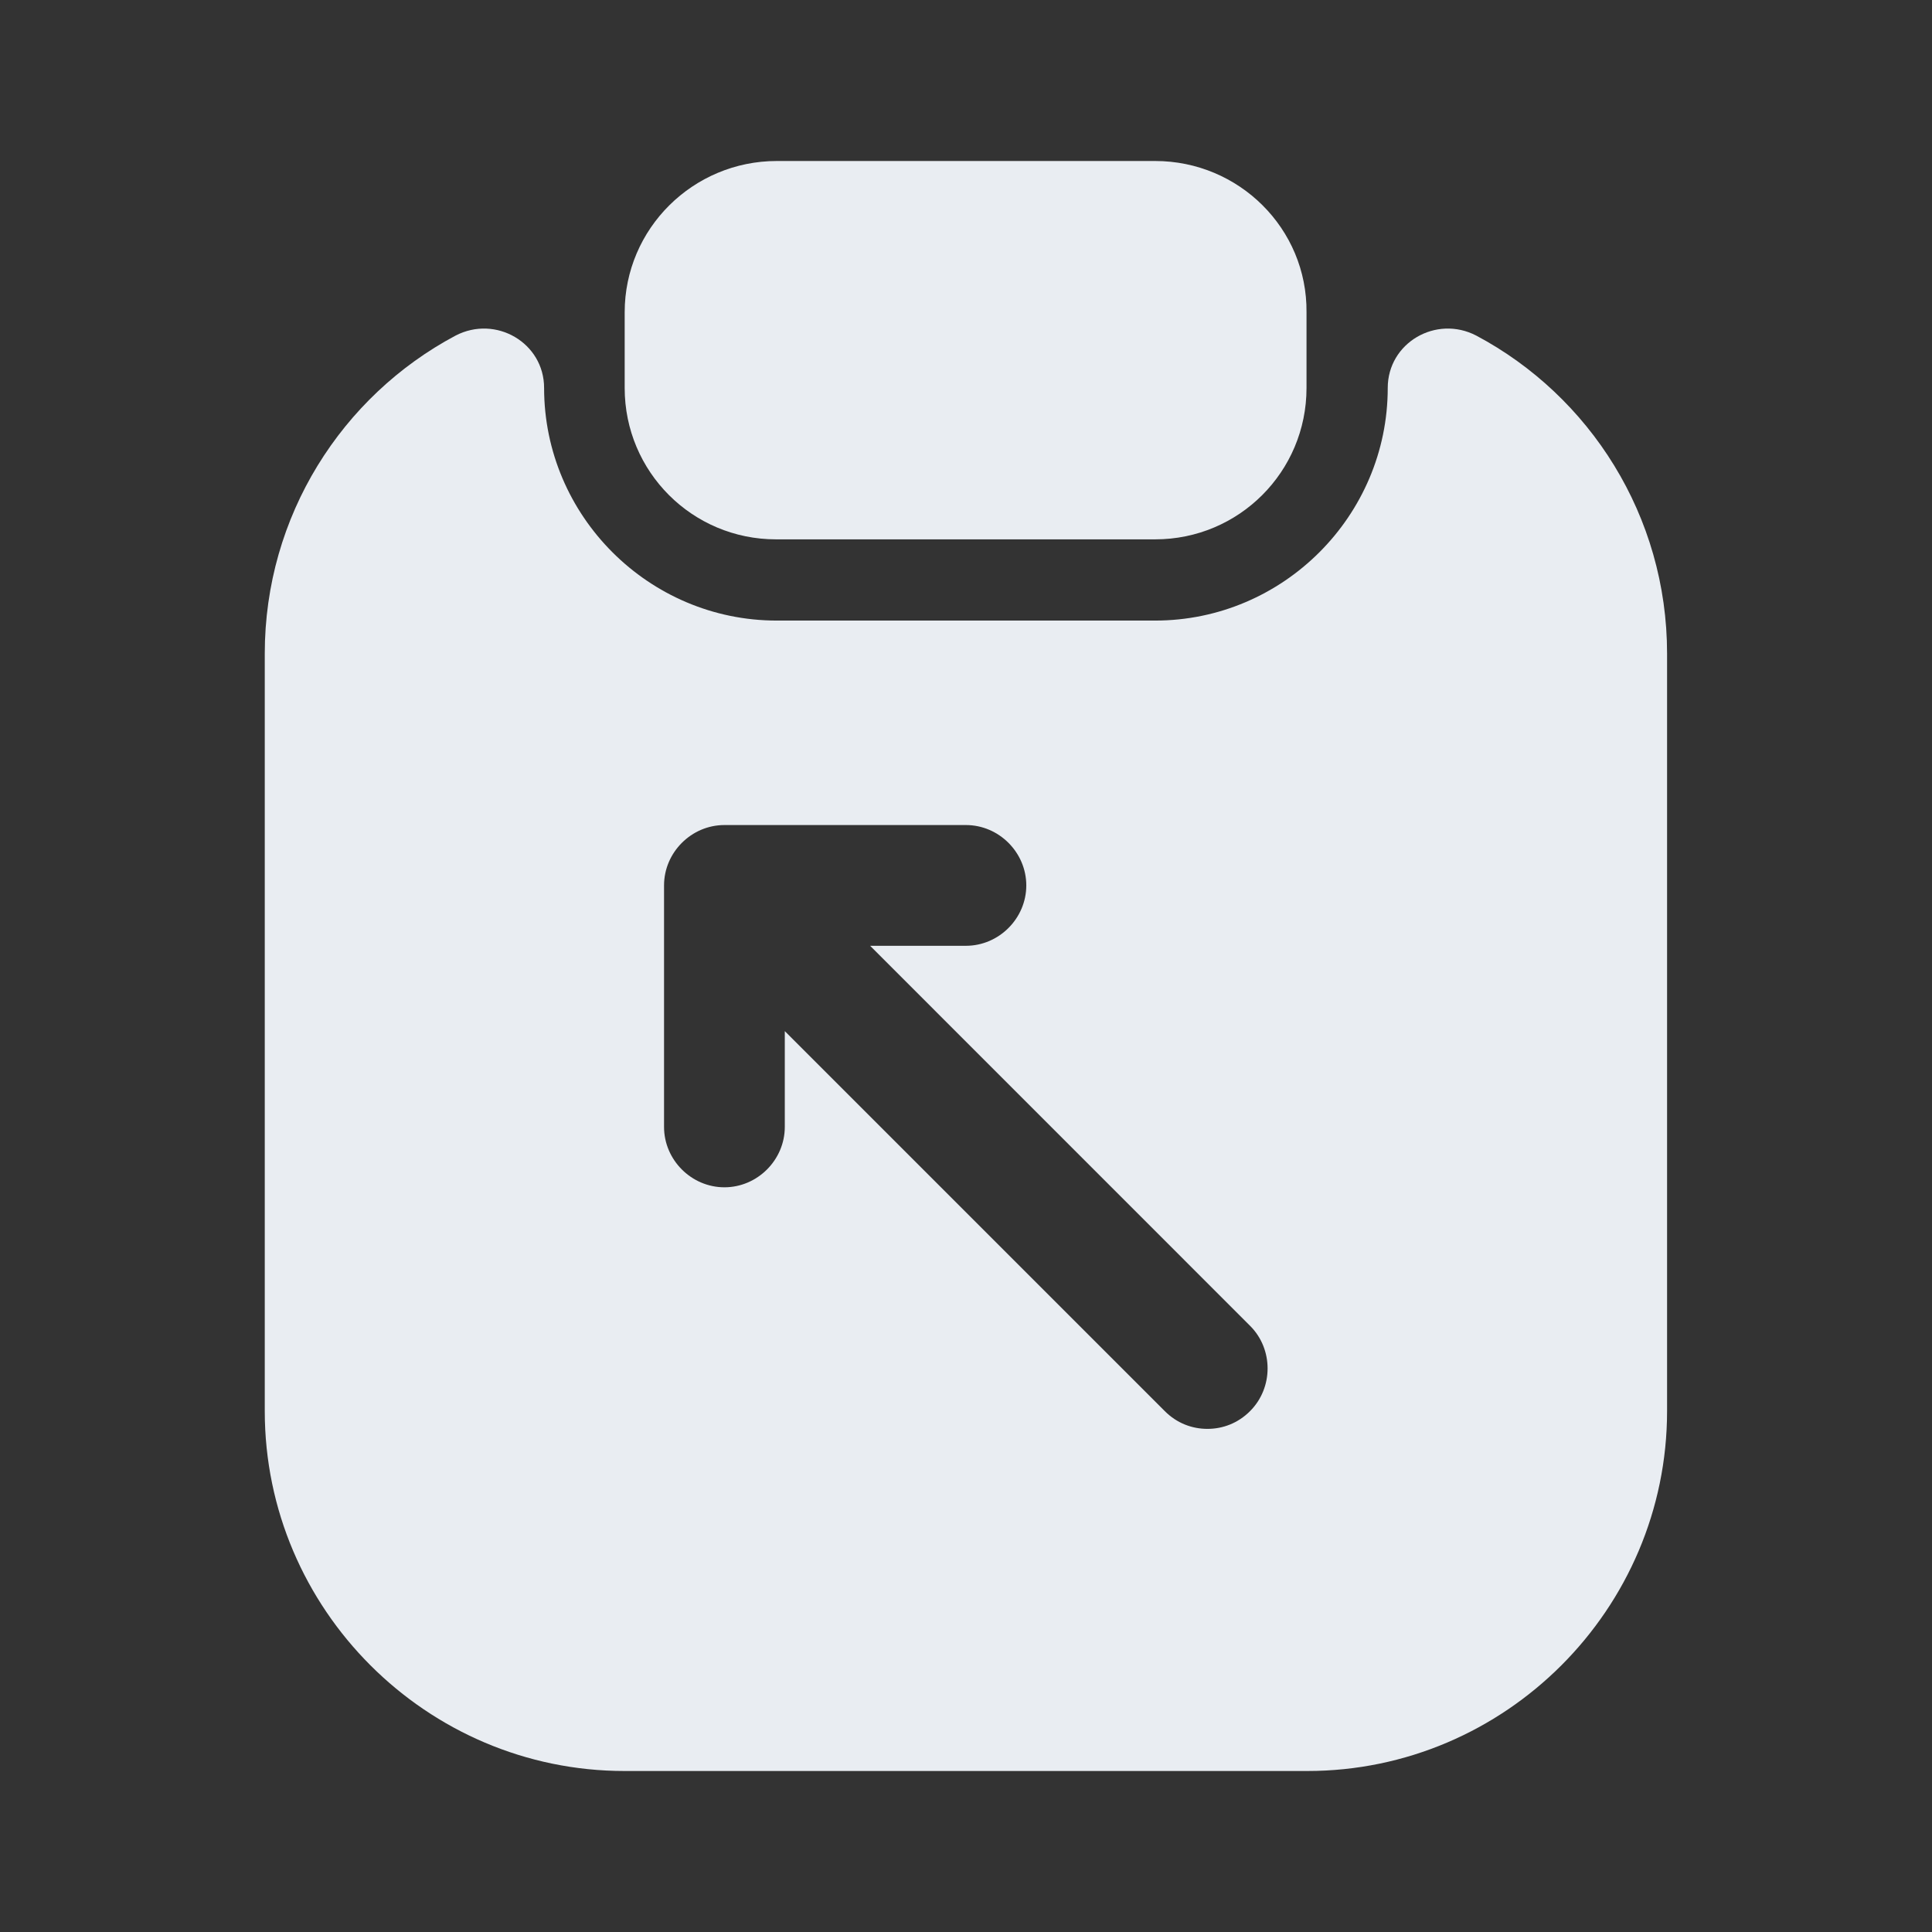 <svg width="24" height="24" viewBox="0 0 24 24" fill="none" xmlns="http://www.w3.org/2000/svg">
<rect x="0" y="0" width="24" height="24" fill="#333333" stroke="none"/>
<path d="M14.35 2H9.65C8.61 2 7.76 2.84 7.76 3.88V4.82C7.76 5.86 8.6 6.7 9.64 6.7H14.35C15.39 6.7 16.23 5.86 16.23 4.82V3.88C16.24 2.84 15.39 2 14.35 2Z" fill="#E9EDF2"/>
<path d="M17.239 4.819C17.239 6.409 15.939 7.709 14.349 7.709H9.649C8.059 7.709 6.759 6.409 6.759 4.819C6.759 4.259 6.159 3.909 5.659 4.169C4.249 4.919 3.289 6.409 3.289 8.119V17.529C3.289 19.989 5.299 22 7.759 22H16.239C18.699 22 20.709 19.989 20.709 17.529V8.119C20.709 6.409 19.749 4.919 18.339 4.169C17.839 3.909 17.239 4.259 17.239 4.819ZM15.529 17.529C15.379 17.68 15.189 17.75 14.999 17.75C14.809 17.75 14.619 17.68 14.469 17.529L9.749 12.809V13.999C9.749 14.409 9.409 14.749 8.999 14.749C8.589 14.749 8.249 14.409 8.249 13.999V10.999C8.249 10.589 8.589 10.249 8.999 10.249H11.999C12.409 10.249 12.749 10.589 12.749 10.999C12.749 11.409 12.409 11.749 11.999 11.749H10.809L15.529 16.47C15.819 16.759 15.819 17.239 15.529 17.529Z" fill="#E9EDF2"/>
</svg>
